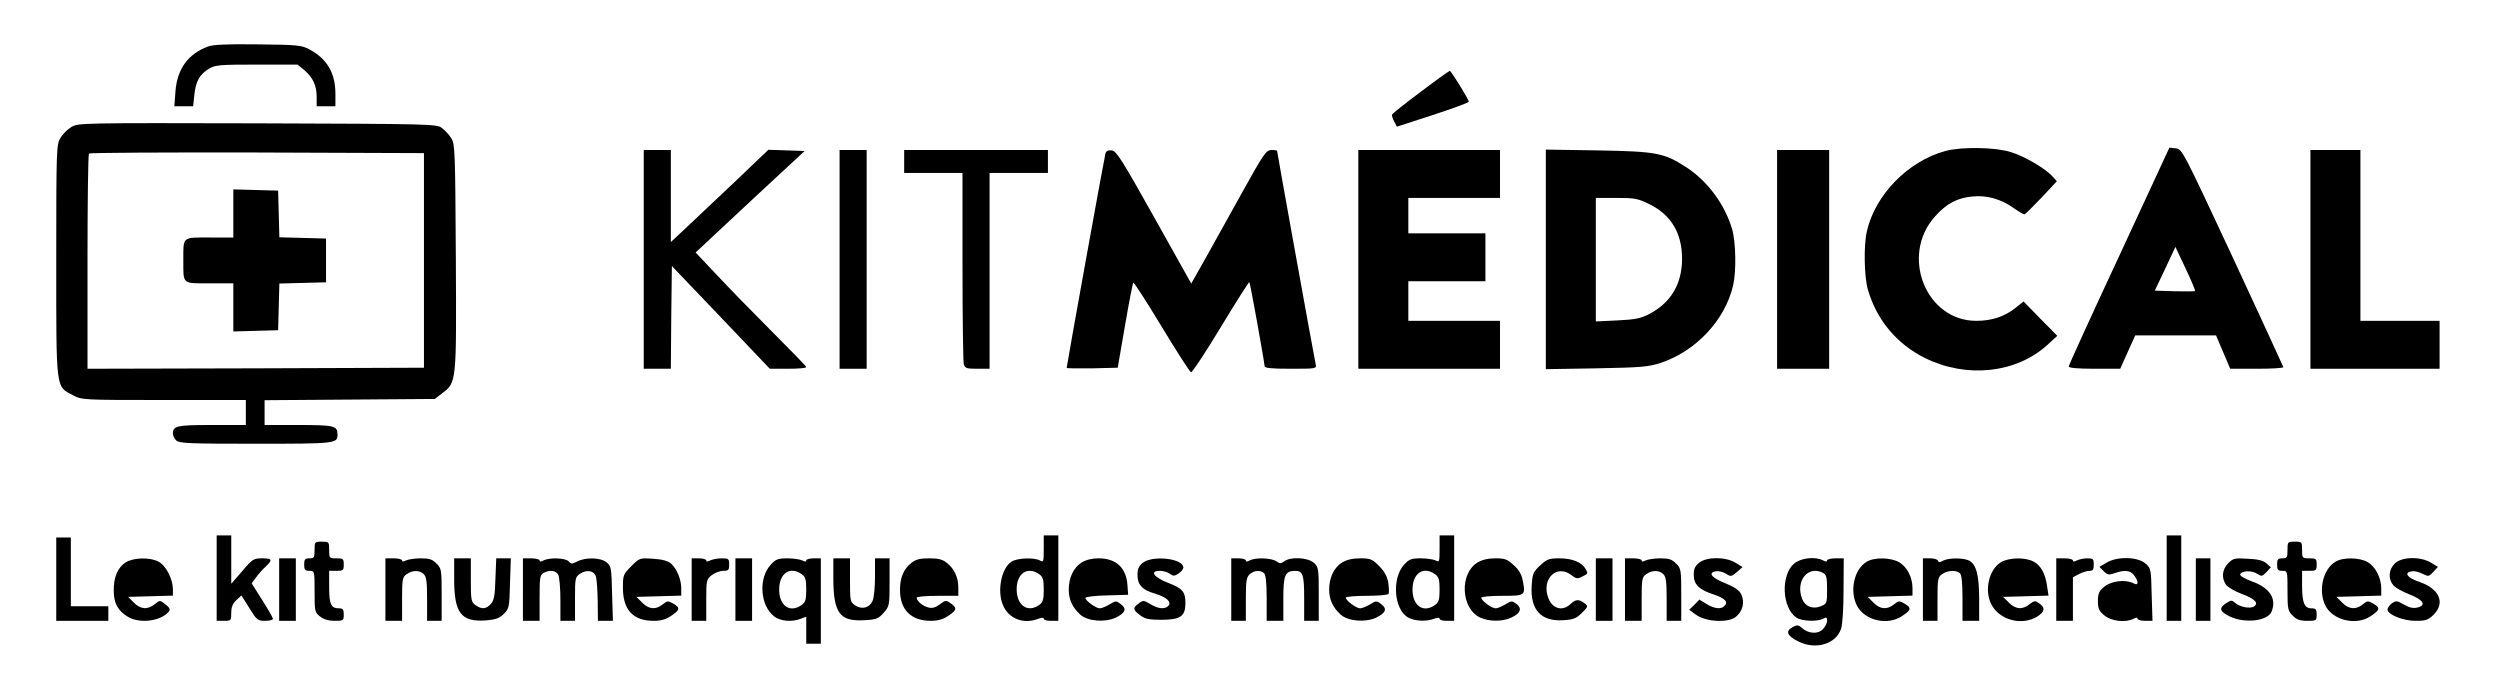 <?xml version="1.0" standalone="no"?>
<!DOCTYPE svg PUBLIC "-//W3C//DTD SVG 20010904//EN"
 "http://www.w3.org/TR/2001/REC-SVG-20010904/DTD/svg10.dtd">
<svg version="1.0" xmlns="http://www.w3.org/2000/svg"
 width="1200pt" height="330pt" viewBox="0 0 1200 330"
 preserveAspectRatio="xMidYMid meet">
<g transform="translate(0,330) scale(0.1,-0.1)"
fill="#000000" stroke="none">
<path d="M999 3077 c-97 -36 -149 -108 -157 -218 l-5 -69 45 0 45 0 6 56 c7
64 25 97 70 124 29 18 51 20 229 20 l196 0 32 -26 c42 -36 60 -74 60 -129 l0
-45 45 0 45 0 0 60 c0 99 -40 168 -125 213 -37 20 -57 22 -245 24 -151 2 -215
-1 -241 -10z"/>
<path d="M6819 2859 c-74 -55 -135 -104 -137 -109 -2 -5 3 -20 10 -33 l13 -25
173 56 c94 31 172 59 172 64 0 11 -84 147 -91 148 -3 0 -66 -45 -140 -101z"/>
<path d="M342 2690 c-18 -11 -41 -34 -52 -52 -19 -32 -20 -52 -20 -588 0 -630
-3 -603 80 -647 43 -23 47 -23 437 -23 l393 0 0 -60 0 -60 -163 0 c-168 0
-187 -4 -187 -41 0 -10 7 -25 16 -33 13 -14 62 -16 383 -16 386 0 391 1 391
45 0 41 -16 45 -187 45 l-163 0 0 60 0 59 408 3 409 3 35 27 c70 53 69 48 66
653 -3 503 -4 542 -21 570 -10 17 -31 39 -45 50 -26 20 -45 20 -887 23 -844 2
-861 2 -893 -18z m1693 -640 l0 -515 -807 -3 -808 -2 0 513 c0 283 3 517 7
520 3 4 367 6 807 5 l801 -3 0 -515z"/>
<path d="M1120 2275 l0 -115 -114 0 c-133 0 -126 6 -126 -110 0 -116 -7 -110
126 -110 l114 0 0 -115 0 -116 108 3 107 3 3 112 3 112 112 3 112 3 0 105 0
105 -112 3 -112 3 -3 112 -3 112 -107 3 -108 3 0 -116z"/>
<path d="M9337 2575 c-179 -49 -336 -210 -376 -385 -16 -69 -13 -219 5 -281
43 -146 139 -261 275 -328 199 -98 436 -73 586 63 l48 44 -81 82 -81 83 -39
-31 c-52 -42 -114 -62 -188 -62 -243 0 -366 314 -198 501 55 62 108 90 182 96
68 7 139 -14 199 -58 23 -16 44 -28 48 -28 5 1 41 37 82 80 l74 79 -19 21
c-34 39 -136 99 -202 119 -76 24 -238 26 -315 5z"/>
<path d="M10172 2071 c-133 -285 -242 -524 -242 -530 0 -7 41 -11 124 -11
l123 0 36 80 36 80 194 0 194 0 34 -80 34 -80 128 0 c70 0 127 3 127 8 -1 4
-110 241 -243 527 -239 512 -243 520 -273 523 l-31 3 -241 -520z m364 -168
c-2 -2 -46 -2 -98 -1 l-95 3 50 105 49 105 49 -104 c27 -57 48 -106 45 -108z"/>
<path d="M3090 2055 l0 -525 65 0 65 0 2 247 3 246 235 -246 235 -247 88 0
c48 0 87 3 87 8 0 4 -75 81 -166 172 -91 91 -210 213 -265 272 l-100 106 261
244 262 243 -87 3 -87 3 -155 -148 c-86 -81 -191 -181 -234 -221 l-79 -74 0
221 0 221 -65 0 -65 0 0 -525z"/>
<path d="M4030 2055 l0 -525 65 0 65 0 0 525 0 525 -65 0 -65 0 0 -525z"/>
<path d="M4340 2525 l0 -55 140 0 140 0 0 -447 c0 -247 3 -458 6 -470 6 -21
13 -23 65 -23 l59 0 0 470 0 470 140 0 140 0 0 55 0 55 -345 0 -345 0 0 -55z"/>
<path d="M5306 2563 c-5 -17 -186 -1018 -186 -1029 0 -2 55 -3 123 -2 l122 3
35 202 c19 111 37 204 40 206 3 3 64 -92 136 -211 72 -119 135 -217 141 -219
5 -2 70 96 143 217 73 121 135 218 137 216 4 -4 72 -383 73 -403 0 -10 32 -13
125 -13 125 0 125 0 120 23 -6 25 -185 1016 -185 1023 0 2 -12 4 -27 4 -26 -1
-37 -17 -143 -208 -63 -114 -143 -258 -178 -320 l-64 -113 -178 318 c-154 275
-181 318 -203 321 -17 2 -27 -2 -31 -15z"/>
<path d="M6520 2055 l0 -525 340 0 340 0 0 115 0 115 -220 0 -220 0 0 95 0 95
185 0 185 0 0 115 0 115 -185 0 -185 0 0 85 0 85 220 0 220 0 0 115 0 115
-340 0 -340 0 0 -525z"/>
<path d="M7420 2055 l0 -527 243 4 c213 4 250 7 308 26 169 56 310 206 348
372 16 69 13 209 -5 271 -36 120 -119 232 -224 299 -104 66 -139 73 -417 78
l-253 4 0 -527z m499 264 c102 -51 154 -137 155 -259 0 -123 -53 -213 -159
-268 -41 -21 -68 -26 -152 -30 l-103 -5 0 297 0 296 98 0 c91 0 104 -3 161
-31z"/>
<path d="M8530 2055 l0 -525 125 0 125 0 0 525 0 525 -125 0 -125 0 0 -525z"/>
<path d="M11090 2055 l0 -525 310 0 310 0 0 115 0 115 -190 0 -190 0 0 410 0
410 -120 0 -120 0 0 -525z"/>
<path d="M1040 525 l0 -205 35 0 c34 0 35 1 35 38 0 28 7 45 24 61 l25 23 38
-61 c35 -57 40 -61 75 -61 21 0 38 4 38 10 0 5 -23 45 -51 89 l-51 81 20 27
c11 16 32 39 46 52 36 34 33 41 -16 41 -40 0 -47 -4 -95 -61 l-53 -61 0 116 0
116 -35 0 -35 0 0 -205z"/>
<path d="M5010 665 c0 -62 -1 -65 -19 -55 -29 15 -108 12 -136 -6 -48 -31 -70
-139 -41 -208 27 -66 99 -94 170 -66 17 6 26 6 26 0 0 -6 16 -10 35 -10 l35 0
0 205 0 205 -35 0 -35 0 0 -65z m-22 -121 c18 -13 22 -25 22 -74 0 -49 -4 -61
-22 -74 -56 -39 -108 -2 -108 76 0 76 52 111 108 72z"/>
<path d="M6910 665 c0 -62 -1 -65 -19 -55 -11 5 -43 10 -71 10 -45 0 -56 -4
-80 -30 -61 -66 -49 -219 21 -255 32 -17 86 -19 123 -5 17 6 26 6 26 0 0 -6
16 -10 35 -10 l35 0 0 205 0 205 -35 0 -35 0 0 -65z m-22 -121 c18 -13 22 -25
22 -74 0 -49 -4 -61 -22 -74 -56 -40 -108 -4 -108 74 0 78 52 114 108 74z"/>
<path d="M10400 525 l0 -205 35 0 35 0 0 205 0 205 -35 0 -35 0 0 -205z"/>
<path d="M270 520 l0 -200 125 0 125 0 0 35 0 35 -90 0 -90 0 0 165 0 165 -35
0 -35 0 0 -200z"/>
<path d="M1510 660 c0 -36 -2 -40 -25 -40 -21 0 -25 -5 -25 -30 0 -25 4 -30
25 -30 25 0 25 0 25 -99 0 -96 1 -100 26 -120 18 -14 41 -21 70 -21 42 0 44 1
44 30 0 25 -4 30 -23 30 -38 0 -47 19 -47 102 l0 78 35 0 c32 0 35 2 35 30 0
28 -3 30 -35 30 -34 0 -35 1 -35 40 0 39 -1 40 -35 40 -34 0 -35 -1 -35 -40z"/>
<path d="M10980 660 c0 -36 -2 -40 -25 -40 -21 0 -25 -5 -25 -30 0 -25 4 -30
25 -30 25 0 25 0 25 -95 0 -88 2 -98 25 -120 18 -19 35 -25 70 -25 43 0 45 1
45 30 0 25 -4 30 -25 30 -34 0 -45 27 -45 109 l0 71 35 0 c32 0 35 2 35 30 0
28 -3 30 -35 30 -34 0 -35 1 -35 40 0 39 -1 40 -35 40 -34 0 -35 -1 -35 -40z"/>
<path d="M604 601 c-39 -24 -59 -72 -58 -137 0 -59 20 -96 67 -124 56 -35 158
-22 196 23 10 12 7 19 -15 36 -26 21 -26 21 -51 1 -35 -28 -69 -25 -101 8
l-27 27 108 3 107 3 0 32 c-1 49 -34 113 -69 131 -41 22 -119 20 -157 -3z"/>
<path d="M1340 470 l0 -150 40 0 40 0 0 150 0 150 -40 0 -40 0 0 -150z"/>
<path d="M1850 470 l0 -150 40 0 40 0 0 104 c0 97 2 106 22 120 29 20 62 20
82 0 13 -12 16 -38 16 -120 l0 -104 35 0 35 0 0 125 c0 120 -1 127 -25 150
-19 20 -34 25 -75 25 -28 0 -60 -5 -71 -10 -13 -7 -19 -7 -19 0 0 5 -18 10
-40 10 l-40 0 0 -150z"/>
<path d="M2180 520 c0 -163 33 -206 152 -198 47 4 64 10 86 31 26 26 27 32 30
147 l4 120 -35 0 -35 0 -4 -99 c-2 -80 -7 -103 -22 -120 -23 -25 -44 -27 -74
-5 -20 14 -22 23 -22 120 l0 104 -40 0 -40 0 0 -100z"/>
<path d="M2510 470 l0 -150 40 0 40 0 0 110 c0 98 2 110 19 120 30 16 59 12
71 -9 5 -11 10 -65 10 -120 l0 -101 35 0 35 0 0 105 c0 100 1 105 24 121 34
22 69 15 77 -16 4 -14 7 -67 8 -117 l1 -93 36 0 36 0 -4 131 c-3 123 -4 132
-27 150 -28 23 -100 25 -140 4 -26 -13 -30 -13 -41 0 -14 17 -91 20 -121 5
-13 -7 -19 -7 -19 0 0 5 -18 10 -40 10 l-40 0 0 -150z"/>
<path d="M3030 582 c-38 -38 -40 -42 -40 -103 0 -107 49 -159 148 -159 34 0
59 7 82 23 44 29 46 39 13 59 -26 15 -29 15 -52 -3 -33 -27 -67 -24 -99 9
l-27 27 108 3 107 3 0 35 c0 43 -21 93 -49 119 -16 13 -41 20 -87 23 -64 4
-64 4 -104 -36z"/>
<path d="M3320 470 l0 -150 35 0 35 0 0 99 c0 96 1 100 26 120 15 12 40 21 55
21 26 0 29 4 29 30 0 28 -3 30 -36 30 -19 0 -44 -5 -55 -10 -13 -7 -19 -7 -19
0 0 5 -16 10 -35 10 l-35 0 0 -150z"/>
<path d="M3530 470 l0 -150 40 0 40 0 0 150 0 150 -40 0 -40 0 0 -150z"/>
<path d="M3700 590 c-60 -64 -52 -195 15 -248 30 -24 86 -29 129 -12 l26 10 0
-65 0 -65 35 0 35 0 0 205 0 205 -35 0 c-19 0 -35 -5 -35 -10 0 -7 -6 -7 -19
0 -11 5 -43 10 -71 10 -45 0 -56 -4 -80 -30z m148 -46 c18 -13 22 -25 22 -74
0 -49 -4 -61 -22 -74 -56 -40 -108 -4 -108 74 0 78 52 114 108 74z"/>
<path d="M4000 528 c0 -171 30 -212 149 -205 57 3 67 7 92 35 28 32 29 35 29
147 l0 115 -35 0 -35 0 0 -90 c0 -49 -5 -101 -12 -115 -15 -33 -51 -42 -83
-21 -24 16 -25 21 -25 121 l0 105 -40 0 -40 0 0 -92z"/>
<path d="M4376 599 c-39 -30 -56 -71 -56 -131 0 -95 53 -148 148 -148 34 0 59
7 82 23 43 28 45 38 15 60 -24 17 -26 17 -54 -4 -20 -15 -37 -20 -54 -15 -27
6 -57 31 -57 47 0 5 45 9 100 9 l100 0 0 40 c0 49 -20 91 -56 119 -20 16 -41
21 -84 21 -43 0 -64 -5 -84 -21z"/>
<path d="M5192 600 c-39 -24 -62 -73 -62 -130 0 -47 17 -85 54 -119 35 -33
118 -40 171 -16 47 23 55 43 25 65 -22 17 -25 17 -54 -1 -17 -10 -38 -19 -47
-19 -19 0 -69 37 -69 50 0 5 46 11 103 12 l102 3 -3 44 c-5 85 -54 131 -139
131 -30 0 -60 -7 -81 -20z"/>
<path d="M5486 599 c-20 -16 -26 -29 -26 -59 0 -47 23 -72 83 -89 55 -17 81
-39 66 -58 -16 -19 -49 -16 -87 7 -32 19 -34 20 -57 3 -29 -21 -28 -30 9 -57
22 -17 42 -21 101 -21 91 0 115 17 115 80 0 55 -14 71 -85 98 -67 26 -88 57
-38 57 16 0 38 -6 48 -14 16 -12 22 -12 42 1 13 9 23 21 23 29 0 43 -146 60
-194 23z"/>
<path d="M5910 470 l0 -150 35 0 35 0 0 103 c0 88 3 106 18 120 22 20 53 22
70 5 8 -8 12 -49 12 -120 l0 -108 40 0 40 0 0 106 c0 114 8 133 56 134 38 0
44 -19 44 -132 l0 -108 35 0 35 0 0 128 c0 121 -1 130 -23 150 -28 26 -111 31
-142 8 -17 -12 -22 -12 -39 0 -24 16 -99 19 -127 4 -13 -7 -19 -7 -19 0 0 5
-16 10 -35 10 l-35 0 0 -150z"/>
<path d="M6442 600 c-39 -24 -62 -73 -62 -130 0 -47 17 -85 54 -119 35 -33
118 -40 171 -16 47 23 55 43 25 65 -22 17 -25 17 -54 -1 -17 -10 -38 -19 -47
-19 -19 0 -69 37 -69 51 0 5 45 9 99 9 55 0 102 4 106 9 3 6 2 29 -1 53 -5 31
-18 54 -44 81 -34 34 -43 37 -91 37 -37 0 -65 -7 -87 -20z"/>
<path d="M7092 600 c-87 -53 -80 -220 12 -264 43 -20 108 -21 151 0 44 20 52
44 24 65 -21 16 -24 16 -53 -2 -17 -10 -38 -19 -47 -19 -19 0 -69 37 -69 51 0
5 45 9 99 9 111 0 114 1 101 70 -6 32 -18 54 -44 77 -31 29 -43 33 -88 33 -36
0 -64 -7 -86 -20z"/>
<path d="M7393 586 c-34 -31 -37 -39 -41 -98 -7 -115 45 -172 151 -165 49 3
63 8 90 35 31 31 31 32 12 47 -27 20 -42 19 -67 -5 -40 -37 -90 -21 -108 35
-30 90 45 158 113 104 22 -17 30 -18 49 -8 32 16 31 15 19 38 -18 32 -64 51
-126 51 -49 0 -60 -4 -92 -34z"/>
<path d="M7660 470 l0 -150 40 0 40 0 0 150 0 150 -40 0 -40 0 0 -150z"/>
<path d="M7800 470 l0 -150 40 0 40 0 0 104 c0 97 2 106 22 120 29 20 62 20
82 0 13 -12 16 -38 16 -120 l0 -104 35 0 35 0 0 125 c0 120 -1 127 -25 150
-19 20 -34 25 -75 25 -28 0 -60 -5 -71 -10 -13 -7 -19 -7 -19 0 0 5 -18 10
-40 10 l-40 0 0 -150z"/>
<path d="M8156 599 c-20 -16 -26 -29 -26 -58 0 -47 26 -72 97 -95 53 -18 70
-35 50 -55 -17 -17 -48 -13 -86 10 l-34 21 -24 -25 -25 -24 33 -24 c48 -34
153 -40 191 -10 33 26 44 71 26 108 -10 20 -31 35 -78 54 -66 26 -84 51 -42
57 13 2 34 -4 47 -12 23 -15 26 -14 52 8 l27 24 -34 21 c-48 29 -137 29 -174
0z"/>
<path d="M8612 595 c-65 -55 -59 -211 10 -259 25 -18 100 -21 129 -6 16 9 19
7 19 -10 0 -11 -9 -29 -21 -41 -24 -24 -70 -21 -101 8 -16 14 -22 14 -43 3
-36 -19 -28 -41 25 -68 83 -43 181 -15 207 59 7 20 12 96 12 187 l1 152 -40 0
c-22 0 -40 -5 -40 -10 0 -7 -6 -7 -19 0 -38 20 -107 12 -139 -15z m139 -45
c16 -9 19 -22 19 -79 0 -67 -1 -69 -30 -81 -39 -16 -76 -1 -90 36 -33 86 29
162 101 124z"/>
<path d="M8959 603 c-60 -37 -82 -141 -45 -211 37 -71 147 -96 216 -49 44 29
46 39 13 59 -26 15 -29 15 -52 -3 -33 -27 -67 -24 -99 9 l-27 27 108 3 107 3
0 35 c0 52 -25 101 -62 124 -41 25 -122 26 -159 3z"/>
<path d="M9230 470 l0 -150 35 0 35 0 0 104 c0 97 2 106 22 120 27 19 69 21
86 4 8 -8 12 -49 12 -120 l0 -108 40 0 40 0 0 105 c0 114 -14 166 -48 184 -27
14 -98 14 -125 0 -16 -9 -22 -9 -25 0 -2 6 -19 11 -38 11 l-34 0 0 -150z"/>
<path d="M9604 601 c-57 -35 -80 -134 -46 -201 38 -76 146 -105 220 -60 37 23
41 43 10 64 -19 14 -23 13 -46 -4 -34 -28 -68 -25 -100 8 l-27 27 109 3 109 3
-7 45 c-8 60 -30 101 -66 119 -41 21 -118 19 -156 -4z"/>
<path d="M9870 470 l0 -150 40 0 40 0 0 105 0 104 30 16 c16 8 38 15 50 15 16
0 20 6 20 30 0 27 -3 30 -31 30 -17 0 -39 -5 -50 -10 -13 -7 -19 -7 -19 0 0 5
-18 10 -40 10 l-40 0 0 -150z"/>
<path d="M10111 599 l-34 -20 21 -21 c18 -18 24 -19 53 -9 48 17 76 13 93 -11
23 -32 21 -51 -3 -38 -38 20 -107 12 -140 -16 -26 -21 -31 -33 -31 -69 0 -36
5 -48 31 -69 33 -28 102 -36 140 -16 13 7 19 7 19 0 0 -5 16 -10 36 -10 l36 0
-4 126 c-3 124 -3 126 -31 150 -38 32 -135 34 -186 3z"/>
<path d="M10540 470 l0 -150 35 0 35 0 0 150 0 150 -35 0 -35 0 0 -150z"/>
<path d="M10696 597 c-30 -30 -34 -71 -11 -104 9 -12 43 -32 76 -44 62 -23 83
-44 58 -60 -18 -12 -68 -3 -90 17 -16 14 -20 14 -43 -1 -37 -24 -32 -40 17
-64 73 -35 183 -22 201 24 24 63 -9 113 -94 144 -35 13 -60 27 -57 34 6 18 56
20 81 3 22 -14 25 -13 45 8 l21 23 -21 19 c-15 13 -40 20 -89 22 -63 4 -71 2
-94 -21z"/>
<path d="M11209 603 c-59 -36 -82 -138 -48 -208 35 -73 149 -100 219 -52 44
29 46 39 13 59 -26 15 -29 15 -52 -3 -33 -27 -67 -24 -99 9 l-27 27 108 3 107
3 0 35 c0 49 -27 103 -64 125 -39 24 -121 25 -157 2z"/>
<path d="M11495 595 c-30 -29 -33 -74 -7 -104 9 -12 44 -31 77 -44 67 -26 83
-52 39 -63 -20 -5 -39 -1 -65 14 -33 19 -38 20 -58 6 -11 -8 -21 -22 -21 -29
0 -25 74 -55 135 -55 49 0 60 4 86 29 58 58 28 126 -71 159 -56 19 -73 44 -33
50 12 2 35 -4 51 -12 28 -14 31 -14 52 9 l22 24 -33 20 c-51 31 -142 29 -174
-4z"/>
</g>
</svg>
